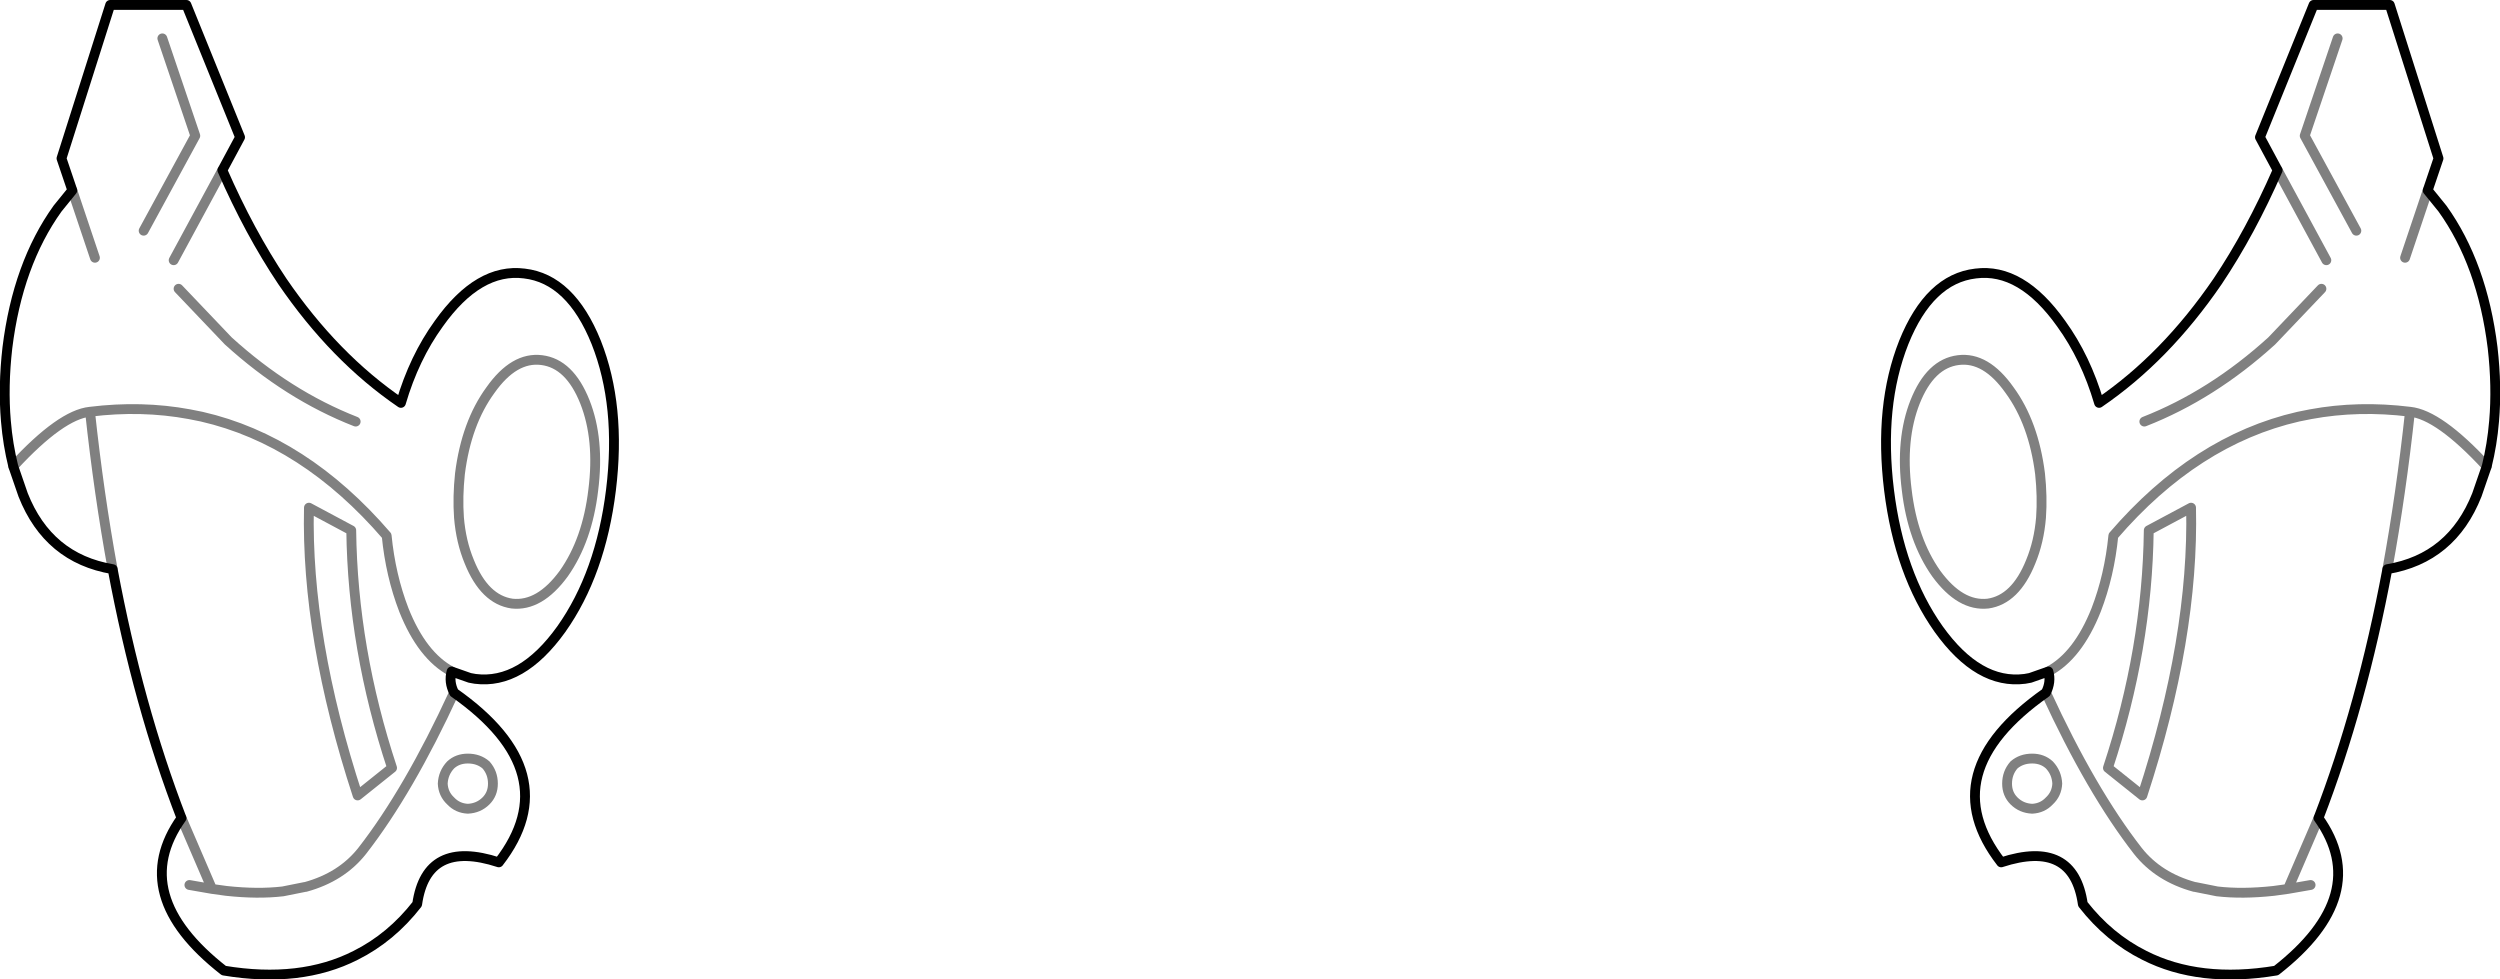<?xml version="1.0" encoding="UTF-8" standalone="no"?>
<svg xmlns:xlink="http://www.w3.org/1999/xlink" height="99.55px" width="254.1px" xmlns="http://www.w3.org/2000/svg">
  <g transform="matrix(1.0, 0.0, 0.0, 1.0, -272.85, -262.7)">
    <path d="M327.9 299.3 Q325.1 298.95 322.7 302.35 320.25 305.7 319.6 310.85 319.35 313.2 319.5 315.3 319.7 317.75 320.55 319.8 322.1 323.65 324.9 324.05 327.7 324.35 330.15 321.0 332.55 317.6 333.15 312.5 333.8 307.35 332.3 303.55 330.75 299.65 327.9 299.3 M295.45 280.0 L290.5 289.15 M467.5 303.55 Q469.05 299.65 471.9 299.3 474.7 298.95 477.1 302.35 479.55 305.7 480.2 310.85 480.45 313.2 480.3 315.3 480.1 317.75 479.25 319.8 477.7 323.65 474.9 324.05 472.1 324.35 469.65 321.0 467.25 317.6 466.65 312.5 466.0 307.35 467.5 303.55 M481.05 330.95 Q484.05 329.35 485.9 324.7 487.25 321.2 487.65 317.15 496.0 307.45 506.45 305.05 L507.7 304.8 Q512.55 303.9 517.8 304.55 520.75 304.85 525.6 310.1 M476.85 342.35 Q476.85 341.25 477.55 340.45 478.3 339.8 479.4 339.8 480.45 339.8 481.15 340.45 481.9 341.25 481.95 342.35 481.9 343.4 481.15 344.1 480.45 344.85 479.4 344.9 478.3 344.85 477.55 344.1 476.85 343.4 476.85 342.35 M512.35 286.15 L507.1 276.5 510.45 266.6 M519.6 282.05 L517.3 288.9 M504.35 280.0 L509.3 289.15 M517.8 304.55 Q516.9 312.9 515.5 320.55 M508.8 292.05 L503.75 297.35 Q497.7 302.85 490.8 305.55 M491.25 316.6 Q491.1 328.65 487.1 340.75 L490.6 343.55 Q495.85 327.5 495.55 314.3 L491.25 316.6 M507.7 352.65 L505.4 353.05 503.95 353.25 Q500.75 353.6 498.2 353.3 L495.95 352.85 495.9 352.85 Q492.25 351.85 490.15 349.2 485.4 343.1 480.8 333.1 M508.5 345.85 L505.4 353.05 M274.2 310.1 Q279.05 304.85 282.0 304.55 287.25 303.9 292.1 304.8 L293.35 305.05 Q303.8 307.45 312.15 317.15 312.55 321.2 313.9 324.7 315.75 329.35 318.75 330.95 M280.2 282.05 L282.5 288.9 M287.45 286.15 L292.7 276.5 289.35 266.6 M308.55 316.6 Q308.7 328.65 312.7 340.75 L309.2 343.55 Q303.95 327.5 304.25 314.3 L308.55 316.6 M320.4 339.8 Q319.35 339.8 318.65 340.45 317.9 341.25 317.85 342.35 317.9 343.4 318.65 344.1 319.35 344.85 320.4 344.9 321.5 344.85 322.25 344.1 322.95 343.4 322.95 342.35 322.95 341.25 322.25 340.45 321.5 339.8 320.4 339.8 M291.0 292.05 L296.05 297.35 Q302.1 302.85 309.0 305.55 M319.0 333.1 Q314.4 343.1 309.65 349.2 307.55 351.85 303.9 352.85 L303.85 352.85 301.6 353.3 Q299.05 353.6 295.85 353.25 L294.4 353.05 292.1 352.65 M284.3 320.55 Q282.9 312.9 282.0 304.55 M294.4 353.05 L291.3 345.85" fill="none" stroke="#000000" stroke-linecap="round" stroke-linejoin="round" stroke-opacity="0.498" stroke-width="1.0"/>
    <path d="M482.35 295.6 Q484.85 299.05 486.2 303.65 492.95 299.05 498.25 291.3 501.6 286.3 504.35 280.0 L502.55 276.65 508.0 263.2 515.75 263.2 520.7 278.8 519.6 282.05 521.1 283.9 Q525.15 289.55 526.2 298.05 526.65 302.0 526.35 305.5 526.15 307.9 525.6 310.1 L524.6 313.0 Q522.05 319.45 515.5 320.55 512.9 334.45 508.5 345.85 514.05 353.65 504.2 361.35 496.4 362.65 490.8 359.8 487.2 358.0 484.55 354.6 483.6 347.95 476.25 350.35 469.2 341.25 480.8 333.1 481.35 332.0 481.05 330.95 L479.2 331.6 478.65 331.7 Q473.95 332.3 469.9 326.65 465.9 321.0 464.85 312.5 463.8 303.95 466.35 297.5 468.95 291.05 473.65 290.5 478.3 289.9 482.35 295.6 M318.75 330.95 L320.6 331.6 321.15 331.7 Q325.85 332.3 329.9 326.65 333.9 321.0 334.95 312.5 336.0 303.95 333.45 297.5 330.85 291.05 326.15 290.5 321.5 289.9 317.45 295.6 314.95 299.05 313.6 303.65 306.85 299.05 301.55 291.3 298.2 286.3 295.45 280.0 L297.25 276.65 291.8 263.2 284.05 263.2 279.1 278.8 280.2 282.05 278.7 283.9 Q274.65 289.55 273.6 298.05 273.15 302.0 273.45 305.5 273.65 307.9 274.2 310.1 M318.75 330.95 Q318.45 332.0 319.0 333.1 330.6 341.25 323.55 350.35 316.2 347.95 315.25 354.6 312.6 358.0 309.0 359.8 303.4 362.65 295.6 361.35 285.75 353.65 291.3 345.85 286.9 334.45 284.3 320.55 277.75 319.45 275.2 313.0 L274.2 310.1" fill="none" stroke="#000000" stroke-linecap="round" stroke-linejoin="round" stroke-width="1.0"/>
  </g>
</svg>
